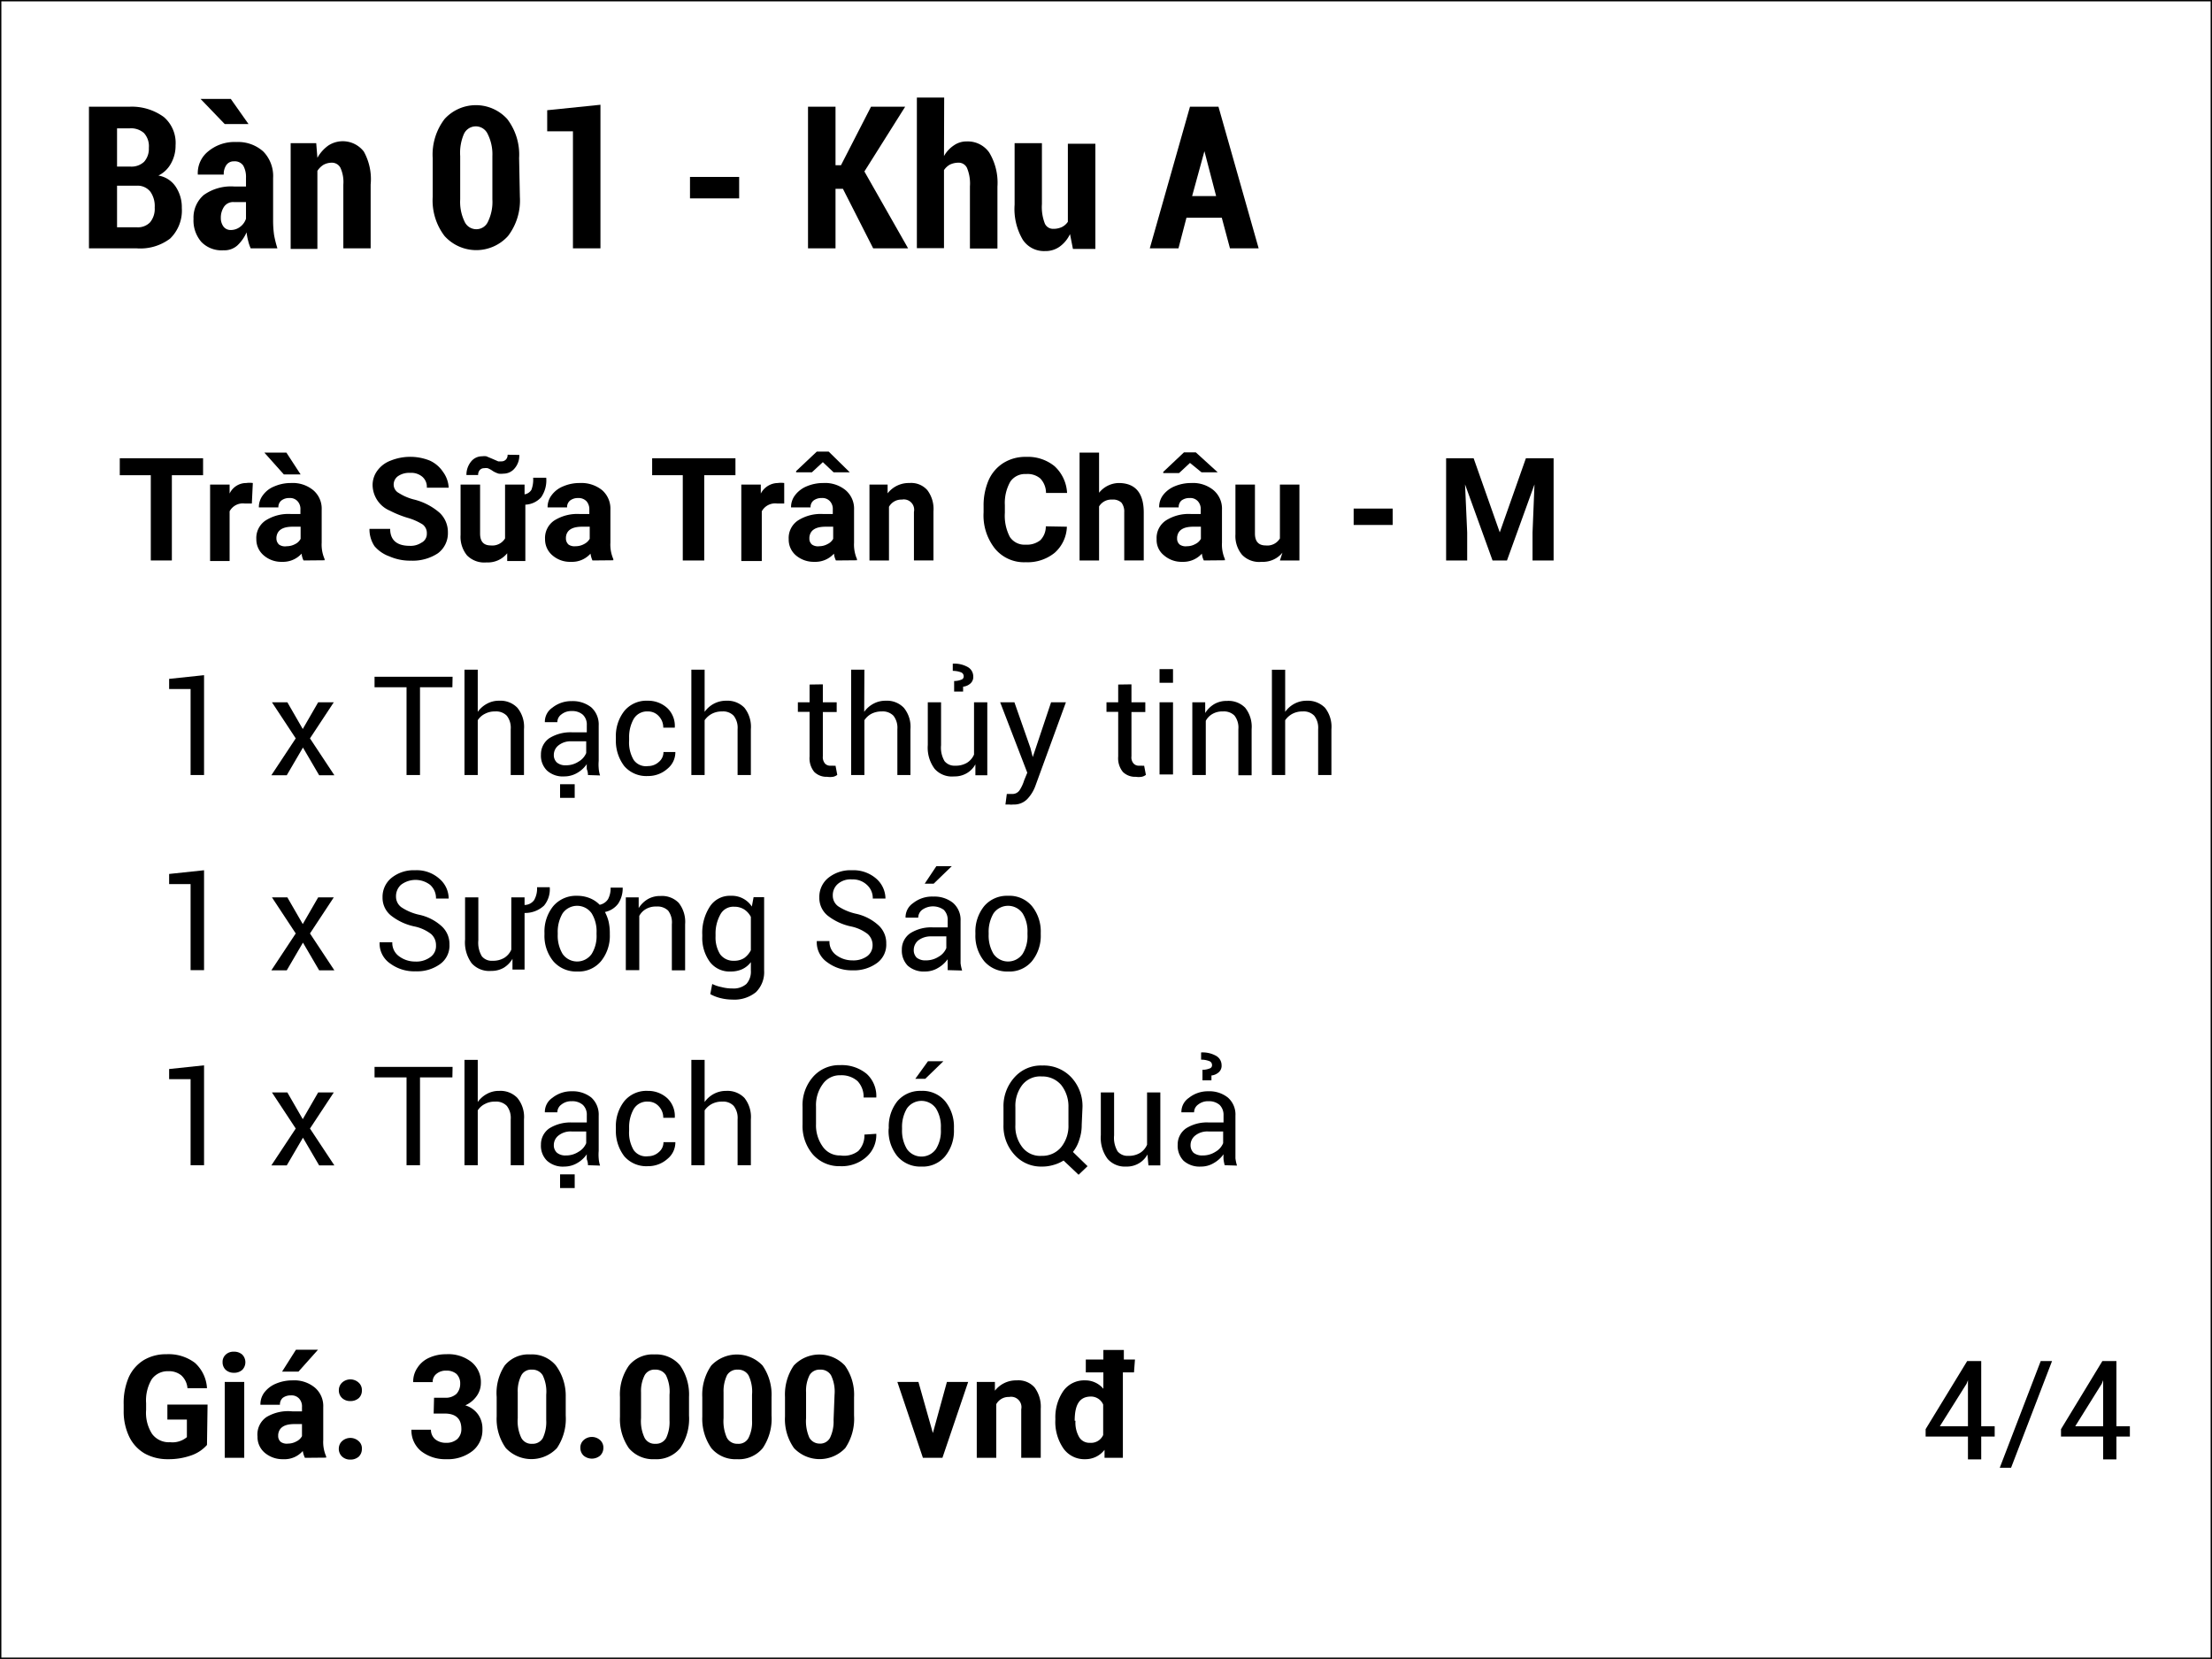 <svg id="Layer_1" data-name="Layer 1" xmlns="http://www.w3.org/2000/svg" viewBox="0 0 113.39 85.04"><defs><style>.cls-1{fill:none;stroke:#000;stroke-miterlimit:10;stroke-width:0.14px;}</style></defs><title>in tem 40x30</title><rect class="cls-1" width="113.39" height="85.04"/><path d="M4.56,12.73V5.47H6.64A2.79,2.79,0,0,1,8.4,6,1.75,1.75,0,0,1,9,7.45a1.85,1.85,0,0,1-.23.92A1.48,1.48,0,0,1,8.12,9a1.32,1.32,0,0,1,.9.59,1.89,1.89,0,0,1,.3,1.07,2,2,0,0,1-.6,1.57A2.53,2.53,0,0,1,7,12.73ZM6,8.54H6.7a.94.94,0,0,0,.69-.25,1,1,0,0,0,.24-.71,1,1,0,0,0-.25-.76,1,1,0,0,0-.74-.24H6Zm0,1v2.11H7a.87.87,0,0,0,.69-.25,1.08,1.08,0,0,0,.24-.76,1.28,1.28,0,0,0-.22-.81A.83.83,0,0,0,7,9.52H6Z"/><path d="M12.85,12.73a2.23,2.23,0,0,1-.13-.39,3,3,0,0,1-.08-.43,2.07,2.07,0,0,1-.47.67,1,1,0,0,1-.72.25,1.44,1.44,0,0,1-1.13-.43,1.68,1.68,0,0,1-.4-1.18A1.53,1.53,0,0,1,10.44,10,2.4,2.4,0,0,1,12,9.56h.61V9.11a1.19,1.19,0,0,0-.14-.62A.52.52,0,0,0,12,8.27a.46.46,0,0,0-.39.18.8.8,0,0,0-.14.5H10.14v0a1.42,1.42,0,0,1,.52-1.18,2.11,2.11,0,0,1,1.46-.49,1.93,1.93,0,0,1,1.38.49A1.8,1.8,0,0,1,14,9.12v2.21a5.31,5.31,0,0,0,.05.72,5.63,5.63,0,0,0,.17.68Zm-.11-6.37H11.52L10.28,5.07l0,0h1.55Zm-.92,5.43a.78.78,0,0,0,.5-.17.84.84,0,0,0,.29-.41v-.85H12a.56.56,0,0,0-.51.23,1,1,0,0,0-.17.58.73.73,0,0,0,.14.45A.45.45,0,0,0,11.82,11.79Z"/><path d="M16.21,7.34l.06.75a1.92,1.92,0,0,1,.56-.63,1.36,1.36,0,0,1,1.82.31A2.91,2.91,0,0,1,19,9.46v3.27h-1.4V9.46a1.75,1.75,0,0,0-.15-.86A.49.49,0,0,0,17,8.34a.88.88,0,0,0-.42.11,1,1,0,0,0-.31.31v4H14.9V7.34Z"/><path d="M26.65,10.1a3,3,0,0,1-.61,2,2.19,2.19,0,0,1-3.25,0,3,3,0,0,1-.61-2v-2a3,3,0,0,1,.61-2A2.17,2.17,0,0,1,26,6.1a3,3,0,0,1,.61,2ZM25.24,8A2.32,2.32,0,0,0,25,6.87a.67.67,0,0,0-1.22,0A2.45,2.45,0,0,0,23.59,8v2.22a2.31,2.31,0,0,0,.22,1.13.66.66,0,0,0,.61.4.65.65,0,0,0,.6-.4,2.31,2.31,0,0,0,.22-1.13Z"/><path d="M30.78,12.73H29.37v-6l-1.32,0V5.65l2.73-.28Z"/><path d="M37.89,10.17H35.37V9.07h2.52Z"/><path d="M43.21,9.68h-.38v3.05H41.42V5.47h1.41v3h.28l1.54-3H46.4L44.31,8.79l2.24,3.94H44.76Z"/><path d="M48.39,8a1.6,1.6,0,0,1,.51-.55,1.13,1.13,0,0,1,.67-.2,1.34,1.34,0,0,1,1.14.57,3,3,0,0,1,.42,1.75v3.17H49.72V9.55a2.08,2.08,0,0,0-.15-.94.47.47,0,0,0-.45-.27,1,1,0,0,0-.43.1.89.89,0,0,0-.3.28v4H47V5h1.4Z"/><path d="M54.85,12a1.67,1.67,0,0,1-.54.65,1.24,1.24,0,0,1-.74.22,1.3,1.3,0,0,1-1.14-.58,3.1,3.1,0,0,1-.42-1.8V7.34h1.4v3.12a2.33,2.33,0,0,0,.15,1,.46.46,0,0,0,.44.27,1,1,0,0,0,.43-.09.8.8,0,0,0,.31-.27v-4h1.41v5.39H55Z"/><path d="M62.63,11.16H60.82l-.41,1.57H58.94L61,5.47h1.46l2.06,7.26H63.05Zm-1.52-1.11h1.23l-.6-2.3h0Z"/><path d="M10.41,24.36H8.81v4.37H7.73V24.36H6.14v-.87h4.27Z"/><path d="M12.91,25.81l-.37,0a.77.77,0,0,0-.77.4v2.55h-1V24.84h1l0,.46a.94.94,0,0,1,.86-.54,1.14,1.14,0,0,1,.33,0Z"/><path d="M15.56,28.73a1,1,0,0,1-.1-.35,1.28,1.28,0,0,1-1,.42,1.37,1.37,0,0,1-.94-.33,1.07,1.07,0,0,1-.38-.83,1.08,1.08,0,0,1,.46-.95,2.18,2.18,0,0,1,1.33-.34h.47v-.22a.59.59,0,0,0-.14-.43.52.52,0,0,0-.43-.17.63.63,0,0,0-.41.13.43.43,0,0,0-.15.35h-1a1,1,0,0,1,.21-.63,1.31,1.31,0,0,1,.59-.45,2.11,2.11,0,0,1,.85-.17,1.65,1.65,0,0,1,1.14.37,1.24,1.24,0,0,1,.43,1v1.69a1.85,1.85,0,0,0,.15.84v.06Zm-.15-4.41h-.86l-1-1.12h1.13ZM14.7,28a.89.89,0,0,0,.43-.11.61.61,0,0,0,.28-.27V27H15c-.52,0-.79.18-.83.54v.06a.42.42,0,0,0,.14.32A.54.54,0,0,0,14.7,28Z"/><path d="M21.88,27.35a.55.55,0,0,0-.22-.47,3,3,0,0,0-.78-.34,5.41,5.41,0,0,1-.89-.36,1.45,1.45,0,0,1-.89-1.3,1.24,1.24,0,0,1,.24-.75,1.48,1.48,0,0,1,.69-.52,2.69,2.69,0,0,1,2,0,1.62,1.62,0,0,1,.68.58A1.48,1.48,0,0,1,23,25H21.88a.68.68,0,0,0-.23-.56.88.88,0,0,0-.63-.2,1,1,0,0,0-.62.17.53.53,0,0,0-.22.44.49.49,0,0,0,.26.42,2.63,2.63,0,0,0,.76.33,3.15,3.15,0,0,1,1.34.69,1.36,1.36,0,0,1,.42,1,1.28,1.28,0,0,1-.51,1.07,2.34,2.34,0,0,1-1.39.38,2.64,2.64,0,0,1-1.1-.22A1.79,1.79,0,0,1,19.2,28a1.55,1.55,0,0,1-.26-.89H20c0,.58.35.87,1,.87a1,1,0,0,0,.6-.16A.5.5,0,0,0,21.88,27.35Z"/><path d="M28,24.49a1.52,1.52,0,0,1-.26,1,1.15,1.15,0,0,1-.81.38v2.89H26l0-.4a1.27,1.27,0,0,1-1.06.47,1.24,1.24,0,0,1-1-.36,1.5,1.5,0,0,1-.33-1.05V24.84h1v2.51c0,.41.18.61.55.61a.76.76,0,0,0,.73-.36V24.84h1v.5a.5.5,0,0,0,.35-.23,1.46,1.46,0,0,0,.09-.62Zm-1.38-1.17a1,1,0,0,1-.24.69.74.74,0,0,1-.58.27.88.88,0,0,1-.24,0,1.31,1.31,0,0,1-.29-.13A1.23,1.23,0,0,0,25,24a.57.57,0,0,0-.18,0,.29.29,0,0,0-.22.09.36.36,0,0,0-.09.26l-.6,0a1.07,1.07,0,0,1,.23-.68.72.72,0,0,1,.58-.28.76.76,0,0,1,.21,0l.31.13.3.13.17,0a.31.31,0,0,0,.22-.09.33.33,0,0,0,.09-.25Z"/><path d="M30.37,28.73a1.34,1.34,0,0,1-.1-.35,1.26,1.26,0,0,1-1,.42,1.37,1.37,0,0,1-.95-.33,1.07,1.07,0,0,1-.38-.83,1.08,1.08,0,0,1,.46-.95,2.2,2.2,0,0,1,1.33-.34h.48v-.22a.63.63,0,0,0-.14-.43.56.56,0,0,0-.44-.17.65.65,0,0,0-.41.13.43.43,0,0,0-.15.35h-1a1,1,0,0,1,.21-.63,1.37,1.37,0,0,1,.59-.45,2.11,2.11,0,0,1,.85-.17,1.69,1.69,0,0,1,1.15.37,1.26,1.26,0,0,1,.42,1v1.69a1.85,1.85,0,0,0,.15.84v.06ZM29.51,28a.89.89,0,0,0,.43-.11.69.69,0,0,0,.29-.27V27h-.39c-.52,0-.8.18-.83.54v.06a.42.42,0,0,0,.14.32A.55.55,0,0,0,29.51,28Z"/><path d="M37.7,24.36H36.1v4.37H35V24.36H33.43v-.87H37.7Z"/><path d="M40.2,25.81l-.37,0a.78.78,0,0,0-.78.4v2.55H38V24.84h1l0,.46a1,1,0,0,1,.87-.54,1.2,1.2,0,0,1,.33,0Z"/><path d="M42.85,28.73a1,1,0,0,1-.1-.35,1.28,1.28,0,0,1-1,.42,1.41,1.41,0,0,1-.95-.33,1.06,1.06,0,0,1-.37-.83,1.08,1.08,0,0,1,.46-.95,2.16,2.16,0,0,1,1.32-.34h.48v-.22a.59.59,0,0,0-.14-.43.52.52,0,0,0-.43-.17.66.66,0,0,0-.42.13.43.43,0,0,0-.15.35h-1a1,1,0,0,1,.21-.63,1.43,1.43,0,0,1,.59-.45,2.16,2.16,0,0,1,.86-.17,1.65,1.65,0,0,1,1.14.37,1.24,1.24,0,0,1,.43,1v1.69a1.85,1.85,0,0,0,.15.84v.06Zm.71-4.52v0h-.83l-.55-.52-.56.52h-.81v-.06l1.06-1h.61ZM42,28a.88.88,0,0,0,.42-.11.64.64,0,0,0,.29-.27V27h-.39c-.52,0-.79.18-.83.54v.06a.39.39,0,0,0,.14.32A.54.54,0,0,0,42,28Z"/><path d="M45.5,24.84l0,.45a1.37,1.37,0,0,1,1.12-.53,1.1,1.1,0,0,1,.92.37,1.6,1.6,0,0,1,.31,1.08v2.52h-1V26.24a.53.53,0,0,0-.62-.63.72.72,0,0,0-.66.37v2.75h-1V24.84Z"/><path d="M54.69,27a1.86,1.86,0,0,1-.63,1.34,2.2,2.2,0,0,1-1.48.48A1.93,1.93,0,0,1,51,28.12a2.74,2.74,0,0,1-.58-1.86v-.32a3.25,3.25,0,0,1,.26-1.33,2,2,0,0,1,.76-.88,2.12,2.12,0,0,1,1.16-.31,2.16,2.16,0,0,1,1.46.48,2,2,0,0,1,.64,1.37H53.62a1.08,1.08,0,0,0-.29-.74,1,1,0,0,0-.73-.23.91.91,0,0,0-.81.39,2.21,2.21,0,0,0-.28,1.2v.4a2.34,2.34,0,0,0,.26,1.24.9.9,0,0,0,.81.39,1.1,1.1,0,0,0,.75-.23,1,1,0,0,0,.28-.71Z"/><path d="M56.34,25.26a1.32,1.32,0,0,1,1-.5c.85,0,1.28.5,1.29,1.48v2.49h-1V26.26a.75.75,0,0,0-.14-.49.62.62,0,0,0-.48-.16.73.73,0,0,0-.67.35v2.77h-1V23.2h1Z"/><path d="M61.71,28.73a1,1,0,0,1-.1-.35,1.28,1.28,0,0,1-1,.42,1.37,1.37,0,0,1-.94-.33,1,1,0,0,1-.38-.83,1.08,1.08,0,0,1,.46-.95,2.16,2.16,0,0,1,1.32-.34h.48v-.22a.59.59,0,0,0-.14-.43.52.52,0,0,0-.43-.17.66.66,0,0,0-.42.13.45.45,0,0,0-.14.35h-1a1,1,0,0,1,.2-.63,1.43,1.43,0,0,1,.59-.45,2.16,2.16,0,0,1,.86-.17,1.65,1.65,0,0,1,1.14.37,1.24,1.24,0,0,1,.43,1v1.69a1.85,1.85,0,0,0,.15.84v.06Zm.71-4.52v0h-.83L61,23.73l-.56.52h-.81v-.06l1.06-1h.61ZM60.85,28a.85.85,0,0,0,.42-.11.64.64,0,0,0,.29-.27V27h-.39c-.52,0-.79.18-.83.54v.06a.39.39,0,0,0,.14.32A.54.54,0,0,0,60.85,28Z"/><path d="M65.74,28.33a1.29,1.29,0,0,1-1.07.47,1.21,1.21,0,0,1-1-.36,1.5,1.5,0,0,1-.34-1.05V24.84h1v2.51c0,.41.19.61.55.61a.75.75,0,0,0,.73-.36V24.84h1v3.89h-1Z"/><path d="M71.39,26.91h-2v-.84h2Z"/><path d="M75.54,23.49l1.34,3.8,1.34-3.8h1.42v5.24H78.56V27.3l.1-2.47-1.41,3.9h-.74l-1.41-3.9.11,2.47v1.43H74.13V23.49Z"/><path d="M10.61,74.07a1.9,1.9,0,0,1-.82.54,3.44,3.44,0,0,1-1.18.19,2.41,2.41,0,0,1-1.19-.29,2,2,0,0,1-.8-.87,3,3,0,0,1-.28-1.33V72A3.33,3.33,0,0,1,6.6,70.6a2,2,0,0,1,.77-.88,2.2,2.2,0,0,1,1.16-.3,2.23,2.23,0,0,1,1.46.44,1.89,1.89,0,0,1,.62,1.3h-1a1,1,0,0,0-.32-.66,1,1,0,0,0-.67-.21,1,1,0,0,0-.84.41,2.11,2.11,0,0,0-.29,1.23v.34a2,2,0,0,0,.31,1.24,1.07,1.07,0,0,0,.92.42,1.15,1.15,0,0,0,.86-.26v-.9h-1V72h2.06Z"/><path d="M11.41,69.83a.5.5,0,0,1,.16-.39.57.57,0,0,1,.42-.15.61.61,0,0,1,.43.15.56.56,0,0,1,0,.78.61.61,0,0,1-.43.15.6.6,0,0,1-.42-.15A.53.53,0,0,1,11.41,69.83Zm1.11,4.9h-1V70.84h1Z"/><path d="M15.63,74.73a1.31,1.31,0,0,1-.11-.35,1.24,1.24,0,0,1-1,.42,1.41,1.41,0,0,1-.95-.33,1.06,1.06,0,0,1-.37-.83,1.08,1.08,0,0,1,.46-1A2.16,2.16,0,0,1,15,72.35h.48v-.22a.59.59,0,0,0-.14-.43.52.52,0,0,0-.43-.17.66.66,0,0,0-.42.13.45.45,0,0,0-.14.35h-1a1,1,0,0,1,.2-.63,1.43,1.43,0,0,1,.59-.45,2.16,2.16,0,0,1,.86-.17,1.65,1.65,0,0,1,1.14.37,1.24,1.24,0,0,1,.43,1v1.69a1.85,1.85,0,0,0,.15.84v.06ZM14.77,74a.88.88,0,0,0,.42-.11.64.64,0,0,0,.29-.27V73h-.39c-.52,0-.79.18-.83.54v.06a.39.39,0,0,0,.14.32A.54.54,0,0,0,14.77,74Zm.4-4.81H16.3l-1,1.12h-.84Z"/><path d="M17.37,71.27a.53.53,0,0,1,.17-.4.63.63,0,0,1,.84,0,.5.5,0,0,1,.17.4.52.52,0,0,1-.16.4.63.63,0,0,1-.43.15.6.6,0,0,1-.42-.15A.53.53,0,0,1,17.37,71.27Zm0,3a.51.51,0,0,1,.17-.4.63.63,0,0,1,.84,0,.48.48,0,0,1,.17.4.54.54,0,0,1-.16.4.63.63,0,0,1-.43.15.6.6,0,0,1-.42-.15A.54.54,0,0,1,17.37,74.22Z"/><path d="M22.25,71.65h.56a.81.81,0,0,0,.59-.2.75.75,0,0,0,.19-.52.67.67,0,0,0-.19-.5.77.77,0,0,0-.52-.17.75.75,0,0,0-.5.16.51.51,0,0,0-.2.43h-1a1.26,1.26,0,0,1,.22-.74A1.37,1.37,0,0,1,22,69.6a2.05,2.05,0,0,1,.87-.18,1.91,1.91,0,0,1,1.3.4,1.33,1.33,0,0,1,.48,1.09,1.14,1.14,0,0,1-.22.66,1.41,1.41,0,0,1-.58.47,1.23,1.23,0,0,1,.66.47,1.25,1.25,0,0,1,.22.75,1.37,1.37,0,0,1-.51,1.12,2.06,2.06,0,0,1-1.35.42,2,2,0,0,1-1.28-.41,1.37,1.37,0,0,1-.5-1.1h1a.64.64,0,0,0,.22.49.85.85,0,0,0,.55.18.83.83,0,0,0,.58-.19.69.69,0,0,0,.21-.52c0-.53-.29-.79-.86-.79h-.56Z"/><path d="M29,72.56a2.68,2.68,0,0,1-.45,1.67,1.8,1.8,0,0,1-2.62,0,2.56,2.56,0,0,1-.47-1.62v-1A2.57,2.57,0,0,1,25.87,70a1.57,1.57,0,0,1,1.31-.57,1.6,1.6,0,0,1,1.31.56A2.62,2.62,0,0,1,29,71.6Zm-1-1.06a1.92,1.92,0,0,0-.18-1,.61.61,0,0,0-.55-.29.57.57,0,0,0-.54.28,1.77,1.77,0,0,0-.19.88V72.7a2,2,0,0,0,.18,1,.58.58,0,0,0,.56.31.59.59,0,0,0,.55-.3,1.93,1.93,0,0,0,.17-.91Z"/><path d="M29.75,74.22a.51.51,0,0,1,.17-.4.63.63,0,0,1,.84,0,.51.51,0,0,1,.17.4.54.54,0,0,1-.17.4.66.66,0,0,1-.84,0A.54.54,0,0,1,29.75,74.22Z"/><path d="M35.32,72.56a2.68,2.68,0,0,1-.45,1.67,1.57,1.57,0,0,1-1.31.57,1.62,1.62,0,0,1-1.32-.56,2.62,2.62,0,0,1-.46-1.62v-1A2.57,2.57,0,0,1,32.24,70a1.57,1.57,0,0,1,1.31-.57,1.6,1.6,0,0,1,1.31.56,2.62,2.62,0,0,1,.46,1.62Zm-1-1.06a1.92,1.92,0,0,0-.18-1,.61.61,0,0,0-.55-.29.57.57,0,0,0-.54.28,1.77,1.77,0,0,0-.19.88V72.7a2,2,0,0,0,.18,1,.58.58,0,0,0,.56.31.59.59,0,0,0,.55-.3,1.93,1.93,0,0,0,.17-.91Z"/><path d="M39.55,72.56a2.68,2.68,0,0,1-.45,1.67,1.58,1.58,0,0,1-1.32.57,1.61,1.61,0,0,1-1.31-.56A2.62,2.62,0,0,1,36,72.62v-1A2.63,2.63,0,0,1,36.46,70a1.81,1.81,0,0,1,2.63,0,2.62,2.62,0,0,1,.46,1.62Zm-1-1.06a1.92,1.92,0,0,0-.18-1,.61.61,0,0,0-.55-.29.6.6,0,0,0-.55.28,1.9,1.9,0,0,0-.18.88V72.7a2.09,2.09,0,0,0,.17,1,.6.6,0,0,0,.56.31.57.57,0,0,0,.55-.3,1.8,1.8,0,0,0,.18-.91Z"/><path d="M43.78,72.56a2.68,2.68,0,0,1-.45,1.67,1.81,1.81,0,0,1-2.63,0,2.56,2.56,0,0,1-.46-1.62v-1A2.63,2.63,0,0,1,40.69,70a1.8,1.8,0,0,1,2.62,0,2.56,2.56,0,0,1,.47,1.62Zm-1-1.06a1.92,1.92,0,0,0-.18-1,.61.61,0,0,0-.56-.29.59.59,0,0,0-.54.28,1.78,1.78,0,0,0-.18.88V72.7a2.09,2.09,0,0,0,.17,1A.6.6,0,0,0,42,74a.57.57,0,0,0,.55-.3,1.92,1.92,0,0,0,.18-.91Z"/><path d="M47.82,73.46l.72-2.62h1.09l-1.32,3.89h-1L46,70.84h1.08Z"/><path d="M51,70.84l0,.45a1.37,1.37,0,0,1,1.12-.53,1.1,1.1,0,0,1,.92.37,1.66,1.66,0,0,1,.31,1.08v2.52h-1V72.24a.53.53,0,0,0-.62-.63.72.72,0,0,0-.66.37v2.75h-1V70.84Z"/><path d="M58.13,70.35h-.57v4.38h-.94l0-.41a1.23,1.23,0,0,1-1,.48,1.31,1.31,0,0,1-1.1-.54,2.4,2.4,0,0,1-.42-1.51,2.38,2.38,0,0,1,.41-1.45,1.31,1.31,0,0,1,1.11-.54,1.2,1.2,0,0,1,.94.43v-.84h-.9v-.66h.9V69.2h1.05v.49h.57Zm-3,2.48a1.49,1.49,0,0,0,.19.84.61.61,0,0,0,.55.29.68.68,0,0,0,.68-.4V72a.68.68,0,0,0-.67-.41C55.34,71.61,55.09,72,55.09,72.83Z"/><path d="M10.46,39.73H9.77V35.32H8.67v-.52l1.79-.19Z"/><path d="M15.52,37.37,16.31,36h.8l-1.22,1.85,1.25,1.89h-.78l-.83-1.42-.83,1.42h-.79l1.25-1.89L13.94,36h.79Z"/><path d="M23.19,35.23H21.53v4.5h-.69v-4.5H19.2v-.54h4Z"/><path d="M24.49,36.49a1.38,1.38,0,0,1,.48-.42,1.26,1.26,0,0,1,.62-.15,1.2,1.2,0,0,1,.93.36,1.53,1.53,0,0,1,.34,1.1v2.35h-.68V37.38a1,1,0,0,0-.2-.69.76.76,0,0,0-.6-.22,1.05,1.05,0,0,0-.52.12.91.91,0,0,0-.37.33v2.81h-.68v-5.4h.68Z"/><path d="M30.14,39.73q0-.16-.06-.3a2.28,2.28,0,0,1,0-.26,1.52,1.52,0,0,1-.49.45,1.31,1.31,0,0,1-.66.18,1.21,1.21,0,0,1-.89-.3,1.07,1.07,0,0,1-.31-.82,1,1,0,0,1,.43-.84,2.06,2.06,0,0,1,1.18-.3h.74v-.37a.69.69,0,0,0-.2-.53.81.81,0,0,0-.57-.19.8.8,0,0,0-.53.17.49.49,0,0,0-.21.4h-.64v0a.87.87,0,0,1,.38-.74,1.56,1.56,0,0,1,1-.34,1.53,1.53,0,0,1,1,.32,1.18,1.18,0,0,1,.38.93V39a2.34,2.34,0,0,0,0,.38,1.51,1.51,0,0,0,.07.37ZM29,39.23a1.16,1.16,0,0,0,.66-.19.9.9,0,0,0,.39-.44V38H29.3a1,1,0,0,0-.66.2.62.62,0,0,0-.25.49.51.51,0,0,0,.16.4A.67.67,0,0,0,29,39.23Zm.46,1.67h-.75v-.7h.75Z"/><path d="M33.22,39.27a.81.81,0,0,0,.55-.21.65.65,0,0,0,.24-.51h.61v0a1.09,1.09,0,0,1-.41.86,1.48,1.48,0,0,1-1,.37A1.49,1.49,0,0,1,32,39.27a2.13,2.13,0,0,1-.43-1.34v-.14A2.08,2.08,0,0,1,32,36.45a1.47,1.47,0,0,1,1.21-.53,1.45,1.45,0,0,1,1,.38,1.26,1.26,0,0,1,.38,1v0H34a.84.84,0,0,0-.23-.59.73.73,0,0,0-.56-.24.79.79,0,0,0-.73.39,1.88,1.88,0,0,0-.23.95v.14a1.76,1.76,0,0,0,.23,1A.77.77,0,0,0,33.22,39.27Z"/><path d="M36.12,36.49a1.38,1.38,0,0,1,.48-.42,1.33,1.33,0,0,1,.63-.15,1.21,1.21,0,0,1,.93.36,1.57,1.57,0,0,1,.33,1.1v2.35h-.68V37.38a1,1,0,0,0-.2-.69.74.74,0,0,0-.59-.22,1.09,1.09,0,0,0-.53.12,1.06,1.06,0,0,0-.37.33v2.81h-.68v-5.4h.68Z"/><path d="M42.18,35.08V36h.71v.5h-.71v2.27a.51.51,0,0,0,.11.37.36.36,0,0,0,.29.11h.13a.34.34,0,0,0,.12,0l.09.47a.5.5,0,0,1-.22.1,1,1,0,0,1-.3,0,.89.89,0,0,1-.66-.25,1.11,1.11,0,0,1-.24-.79V36.49h-.6V36h.6v-.91Z"/><path d="M44.3,36.49a1.38,1.38,0,0,1,.48-.42,1.29,1.29,0,0,1,.62-.15,1.2,1.2,0,0,1,.93.36,1.53,1.53,0,0,1,.34,1.1v2.35H46V37.38a1,1,0,0,0-.2-.69.76.76,0,0,0-.6-.22,1.12,1.12,0,0,0-.53.12,1,1,0,0,0-.36.33v2.81h-.68v-5.4h.68Z"/><path d="M50,39.18a1.17,1.17,0,0,1-.45.46,1.22,1.22,0,0,1-.64.16,1.18,1.18,0,0,1-1-.39,1.81,1.81,0,0,1-.35-1.22V36h.68V38.2a1.36,1.36,0,0,0,.18.82.66.66,0,0,0,.55.23,1.11,1.11,0,0,0,.6-.15.93.93,0,0,0,.36-.42V36h.68v3.74h-.61Zm-1.09-3.73v-.54a1,1,0,0,0,.37-.07.17.17,0,0,0,.12-.18.21.21,0,0,0-.15-.2,1.16,1.16,0,0,0-.41-.07l0-.37a1.41,1.41,0,0,1,.78.18.55.55,0,0,1,.27.47.44.44,0,0,1-.15.37.66.66,0,0,1-.37.16v.25Z"/><path d="M52.82,38.34l.12.47h0L53.88,36h.76L53.07,40.3a1.94,1.94,0,0,1-.41.66.94.94,0,0,1-.72.28.9.9,0,0,1-.21,0l-.19,0,.07-.54h.3a.44.44,0,0,0,.36-.2A2,2,0,0,0,52.5,40l.16-.39L51.27,36H52Z"/><path d="M58,35.08V36h.71v.5H58v2.27a.47.47,0,0,0,.11.37.36.36,0,0,0,.29.11h.13a.34.34,0,0,0,.12,0l.09.47a.5.5,0,0,1-.22.1,1,1,0,0,1-.3,0,.89.89,0,0,1-.66-.25,1.11,1.11,0,0,1-.24-.79V36.49h-.6V36h.6v-.91Z"/><path d="M60.13,35h-.69v-.7h.69Zm0,4.7h-.69V36h.69Z"/><path d="M61.78,36l0,.55a1.38,1.38,0,0,1,.47-.46,1.24,1.24,0,0,1,.64-.16,1.2,1.2,0,0,1,.94.35,1.57,1.57,0,0,1,.33,1.1v2.36h-.68V37.38a1,1,0,0,0-.2-.7.76.76,0,0,0-.59-.21,1,1,0,0,0-.54.13.88.88,0,0,0-.34.35v2.78h-.69V36Z"/><path d="M65.88,36.49a1.38,1.38,0,0,1,.48-.42,1.32,1.32,0,0,1,.62-.15,1.24,1.24,0,0,1,.94.36,1.57,1.57,0,0,1,.33,1.1v2.35h-.68V37.38a1,1,0,0,0-.2-.69.74.74,0,0,0-.59-.22,1.09,1.09,0,0,0-.53.12,1.06,1.06,0,0,0-.37.33v2.81H65.2v-5.4h.68Z"/><path d="M10.46,49.73H9.77V45.32H8.67v-.52l1.79-.19Z"/><path d="M15.52,47.37,16.31,46h.8l-1.22,1.85,1.25,1.89h-.78l-.83-1.42-.83,1.42h-.79l1.25-1.89L13.94,46h.79Z"/><path d="M22.35,48.46a.76.76,0,0,0-.25-.58,2.1,2.1,0,0,0-.86-.39,2.91,2.91,0,0,1-1.2-.56,1.17,1.17,0,0,1-.43-.93,1.25,1.25,0,0,1,.46-1,1.81,1.81,0,0,1,1.21-.39,1.74,1.74,0,0,1,1.26.45,1.34,1.34,0,0,1,.46,1v0h-.65a.91.91,0,0,0-.3-.7,1.23,1.23,0,0,0-1.5,0,.79.79,0,0,0-.25.6.67.67,0,0,0,.28.55,2.68,2.68,0,0,0,.9.38,2.48,2.48,0,0,1,1.16.59,1.23,1.23,0,0,1,.4.94,1.16,1.16,0,0,1-.48,1,2,2,0,0,1-1.25.37A2.07,2.07,0,0,1,20,49.39a1.24,1.24,0,0,1-.54-1.09v0h.65a.84.84,0,0,0,.36.73,1.37,1.37,0,0,0,.81.26,1.21,1.21,0,0,0,.77-.22A.69.69,0,0,0,22.35,48.46Z"/><path d="M28.18,45.48v0a1.31,1.31,0,0,1-.29.94,1.42,1.42,0,0,1-1,.38v2.9h-.62l0-.55a1.32,1.32,0,0,1-.45.46,1.24,1.24,0,0,1-.64.16,1.21,1.21,0,0,1-1-.39,1.81,1.81,0,0,1-.34-1.22V46h.68V48.2a1.36,1.36,0,0,0,.18.82.65.65,0,0,0,.55.23,1.11,1.11,0,0,0,.6-.15.93.93,0,0,0,.36-.42V46h.68v.39h0a.61.61,0,0,0,.49-.25,1.19,1.19,0,0,0,.15-.66Z"/><path d="M27.91,47.82a2.07,2.07,0,0,1,.45-1.37,1.53,1.53,0,0,1,1.22-.53,1.71,1.71,0,0,1,.65.12,1.47,1.47,0,0,1,.51.34.66.66,0,0,0,.43-.29,1.17,1.17,0,0,0,.13-.59h.62a1.42,1.42,0,0,1-.23.82,1.12,1.12,0,0,1-.68.43,2.15,2.15,0,0,1,.19.5,2.69,2.69,0,0,1,.06.57v.08a2.06,2.06,0,0,1-.45,1.37,1.49,1.49,0,0,1-1.22.53,1.54,1.54,0,0,1-1.23-.53,2.06,2.06,0,0,1-.45-1.37Zm.68.08a1.82,1.82,0,0,0,.25,1,.91.91,0,0,0,1.49,0,1.74,1.74,0,0,0,.25-1v-.08a1.76,1.76,0,0,0-.25-1,.91.91,0,0,0-1.49,0,1.85,1.85,0,0,0-.25,1Z"/><path d="M32.74,46l0,.55a1.38,1.38,0,0,1,.47-.46,1.24,1.24,0,0,1,.64-.16,1.2,1.2,0,0,1,.94.35,1.57,1.57,0,0,1,.33,1.1v2.36h-.68V47.38a1,1,0,0,0-.19-.7.78.78,0,0,0-.6-.21,1,1,0,0,0-.54.13.88.88,0,0,0-.34.35v2.78h-.69V46Z"/><path d="M36,47.93a2.47,2.47,0,0,1,.39-1.46,1.22,1.22,0,0,1,1.08-.55,1.22,1.22,0,0,1,1.07.55l.09-.48h.54v3.76a1.44,1.44,0,0,1-.42,1.11,1.75,1.75,0,0,1-1.21.38,2.47,2.47,0,0,1-.58-.07,2.1,2.1,0,0,1-.55-.21l.1-.52a1.93,1.93,0,0,0,.48.16,2.13,2.13,0,0,0,.55.07,1,1,0,0,0,.72-.23.94.94,0,0,0,.23-.69v-.43a1.17,1.17,0,0,1-.44.36,1.38,1.38,0,0,1-.59.12,1.26,1.26,0,0,1-1.07-.49A2.08,2.08,0,0,1,36,48Zm.68.07a1.63,1.63,0,0,0,.23.91.84.84,0,0,0,.72.34.94.94,0,0,0,.52-.14,1.12,1.12,0,0,0,.34-.4V47a1,1,0,0,0-.34-.38.93.93,0,0,0-.51-.14.75.75,0,0,0-.72.41,2,2,0,0,0-.24,1Z"/><path d="M44.73,48.46a.76.76,0,0,0-.25-.58,2.1,2.1,0,0,0-.86-.39,2.91,2.91,0,0,1-1.2-.56A1.17,1.17,0,0,1,42,46a1.25,1.25,0,0,1,.46-1,1.81,1.81,0,0,1,1.21-.39,1.78,1.78,0,0,1,1.27.45,1.37,1.37,0,0,1,.45,1v0h-.65a.91.91,0,0,0-.3-.7,1.05,1.05,0,0,0-.76-.28,1,1,0,0,0-.73.23.76.76,0,0,0-.26.6.67.67,0,0,0,.28.55,2.75,2.75,0,0,0,.91.38,2.5,2.5,0,0,1,1.15.59,1.23,1.23,0,0,1,.4.94,1.16,1.16,0,0,1-.48,1,2,2,0,0,1-1.25.37,2.09,2.09,0,0,1-1.29-.41,1.24,1.24,0,0,1-.54-1.09v0h.65a.84.84,0,0,0,.36.73,1.37,1.37,0,0,0,.81.26,1.21,1.21,0,0,0,.77-.22A.69.69,0,0,0,44.73,48.46Z"/><path d="M48.58,49.73c0-.11,0-.21,0-.3a2.28,2.28,0,0,1,0-.26,1.56,1.56,0,0,1-.5.45,1.26,1.26,0,0,1-.66.18,1.23,1.23,0,0,1-.89-.3,1.1,1.1,0,0,1-.3-.82,1,1,0,0,1,.43-.84,2,2,0,0,1,1.18-.3h.74v-.37a.72.72,0,0,0-.2-.53.95.95,0,0,0-1.11,0,.51.51,0,0,0-.2.4h-.65v0a.87.87,0,0,1,.38-.74,1.56,1.56,0,0,1,1.05-.34,1.52,1.52,0,0,1,1,.32,1.15,1.15,0,0,1,.39.93V49c0,.13,0,.26,0,.38a2.21,2.21,0,0,0,.08.37Zm-1.13-.5a1.19,1.19,0,0,0,.67-.19.9.9,0,0,0,.39-.44V48h-.77a1.06,1.06,0,0,0-.66.2.64.64,0,0,0-.24.49.54.54,0,0,0,.15.4A.7.7,0,0,0,47.45,49.23ZM48,44.4h.79v0l-.93.9H47.4Z"/><path d="M50,47.82a2.07,2.07,0,0,1,.45-1.37,1.53,1.53,0,0,1,1.22-.53,1.51,1.51,0,0,1,1.23.53,2.07,2.07,0,0,1,.45,1.37v.08a2.06,2.06,0,0,1-.45,1.37,1.49,1.49,0,0,1-1.22.53,1.54,1.54,0,0,1-1.23-.53A2.06,2.06,0,0,1,50,47.9Zm.68.08a1.82,1.82,0,0,0,.25,1,.91.91,0,0,0,1.49,0,1.74,1.74,0,0,0,.25-1v-.08a1.76,1.76,0,0,0-.25-1,.91.91,0,0,0-1.49,0,1.85,1.85,0,0,0-.25,1Z"/><path d="M10.46,59.73H9.77V55.32H8.67v-.52l1.79-.19Z"/><path d="M15.52,57.37,16.31,56h.8l-1.22,1.85,1.25,1.89h-.78l-.83-1.42-.83,1.42h-.79l1.25-1.89L13.94,56h.79Z"/><path d="M23.19,55.23H21.53v4.5h-.69v-4.5H19.2v-.54h4Z"/><path d="M24.49,56.49a1.38,1.38,0,0,1,.48-.42,1.26,1.26,0,0,1,.62-.15,1.2,1.2,0,0,1,.93.36,1.53,1.53,0,0,1,.34,1.1v2.35h-.68V57.38a1,1,0,0,0-.2-.69.76.76,0,0,0-.6-.22,1.05,1.05,0,0,0-.52.12.91.91,0,0,0-.37.33v2.81h-.68v-5.4h.68Z"/><path d="M30.14,59.73q0-.16-.06-.3a2.28,2.28,0,0,1,0-.26,1.52,1.52,0,0,1-.49.45,1.31,1.31,0,0,1-.66.18,1.21,1.21,0,0,1-.89-.3,1.07,1.07,0,0,1-.31-.82,1,1,0,0,1,.43-.84,2.06,2.06,0,0,1,1.18-.3h.74v-.37a.69.69,0,0,0-.2-.53.81.81,0,0,0-.57-.19.8.8,0,0,0-.53.17.49.49,0,0,0-.21.4h-.64v0a.87.87,0,0,1,.38-.74,1.56,1.56,0,0,1,1-.34,1.53,1.53,0,0,1,1,.32,1.18,1.18,0,0,1,.38.93V59a2.34,2.34,0,0,0,0,.38,1.51,1.51,0,0,0,.07.37ZM29,59.23a1.16,1.16,0,0,0,.66-.19.9.9,0,0,0,.39-.44V58H29.3a1,1,0,0,0-.66.2.62.62,0,0,0-.25.49.51.51,0,0,0,.16.4A.67.67,0,0,0,29,59.23Zm.46,1.67h-.75v-.7h.75Z"/><path d="M33.22,59.27a.81.81,0,0,0,.55-.21.65.65,0,0,0,.24-.51h.61v0a1.09,1.09,0,0,1-.41.86,1.48,1.48,0,0,1-1,.37A1.49,1.49,0,0,1,32,59.27a2.13,2.13,0,0,1-.43-1.34v-.14A2.08,2.08,0,0,1,32,56.45a1.47,1.47,0,0,1,1.21-.53,1.45,1.45,0,0,1,1,.38,1.26,1.26,0,0,1,.38,1v0H34a.84.84,0,0,0-.23-.59.73.73,0,0,0-.56-.24.79.79,0,0,0-.73.39,1.88,1.88,0,0,0-.23.95v.14a1.76,1.76,0,0,0,.23,1A.77.77,0,0,0,33.22,59.27Z"/><path d="M36.12,56.49a1.38,1.38,0,0,1,.48-.42,1.33,1.33,0,0,1,.63-.15,1.21,1.21,0,0,1,.93.36,1.57,1.57,0,0,1,.33,1.1v2.35h-.68V57.38a1,1,0,0,0-.2-.69.74.74,0,0,0-.59-.22,1.09,1.09,0,0,0-.53.12,1.06,1.06,0,0,0-.37.33v2.81h-.68v-5.4h.68Z"/><path d="M44.92,58.12v0a1.5,1.5,0,0,1-.5,1.18,1.89,1.89,0,0,1-1.35.48,1.8,1.8,0,0,1-1.4-.6,2.24,2.24,0,0,1-.53-1.54v-.9a2.19,2.19,0,0,1,.53-1.53,1.78,1.78,0,0,1,1.4-.61,2,2,0,0,1,1.36.45,1.54,1.54,0,0,1,.49,1.21v0h-.65a1.17,1.17,0,0,0-.31-.84,1.24,1.24,0,0,0-.88-.3,1.06,1.06,0,0,0-.91.46,1.82,1.82,0,0,0-.34,1.14v.9a1.87,1.87,0,0,0,.34,1.15,1.06,1.06,0,0,0,.91.46A1.2,1.2,0,0,0,44,59a1.14,1.14,0,0,0,.31-.84Z"/><path d="M45.56,57.82A2.07,2.07,0,0,1,46,56.45a1.53,1.53,0,0,1,1.22-.53,1.51,1.51,0,0,1,1.23.53,2.07,2.07,0,0,1,.45,1.37v.08a2.06,2.06,0,0,1-.45,1.37,1.49,1.49,0,0,1-1.22.53A1.54,1.54,0,0,1,46,59.27a2.06,2.06,0,0,1-.45-1.37Zm.68.08a1.82,1.82,0,0,0,.25,1,.91.91,0,0,0,1.49,0,1.74,1.74,0,0,0,.25-1v-.08a1.76,1.76,0,0,0-.25-1,.91.91,0,0,0-1.49,0,1.85,1.85,0,0,0-.25,1Zm1.33-3.5h.79v0l-.93.9h-.51Z"/><path d="M55.45,57.66a2.27,2.27,0,0,1-.12.75,1.86,1.86,0,0,1-.33.64l.75.73-.46.44-.77-.73a1.94,1.94,0,0,1-.53.23,2,2,0,0,1-.6.08A1.81,1.81,0,0,1,52,59.19a2.17,2.17,0,0,1-.56-1.53v-.9A2.2,2.2,0,0,1,52,55.23a1.81,1.81,0,0,1,1.43-.61,1.94,1.94,0,0,1,1.49.61,2.16,2.16,0,0,1,.57,1.53Zm-.68-.9a1.77,1.77,0,0,0-.37-1.14,1.27,1.27,0,0,0-1-.44,1.17,1.17,0,0,0-1,.44,1.76,1.76,0,0,0-.35,1.14v.9a1.73,1.73,0,0,0,.35,1.14,1.15,1.15,0,0,0,1,.45,1.25,1.25,0,0,0,1-.45,1.73,1.73,0,0,0,.37-1.14Z"/><path d="M58.82,59.18a1.17,1.17,0,0,1-.45.46,1.22,1.22,0,0,1-.64.16,1.18,1.18,0,0,1-.95-.39,1.81,1.81,0,0,1-.35-1.22V56h.68V58.2a1.36,1.36,0,0,0,.18.82.66.66,0,0,0,.55.23,1.11,1.11,0,0,0,.6-.15.93.93,0,0,0,.36-.42V56h.68v3.74h-.61Z"/><path d="M62.78,59.73a2,2,0,0,1-.06-.3,2.28,2.28,0,0,1,0-.26,1.56,1.56,0,0,1-.5.45,1.26,1.26,0,0,1-.66.18,1.23,1.23,0,0,1-.89-.3,1.1,1.1,0,0,1-.3-.82,1,1,0,0,1,.43-.84,2,2,0,0,1,1.18-.3h.74v-.37a.72.72,0,0,0-.2-.53.83.83,0,0,0-.57-.19.8.8,0,0,0-.53.17.49.49,0,0,0-.21.4h-.65v0a.87.87,0,0,1,.38-.74,1.56,1.56,0,0,1,1-.34,1.52,1.52,0,0,1,1,.32,1.15,1.15,0,0,1,.39.93V59c0,.13,0,.26,0,.38a2.21,2.21,0,0,0,.08.37Zm-1.14-.5a1.19,1.19,0,0,0,.67-.19.9.9,0,0,0,.39-.44V58h-.76a1,1,0,0,0-.66.2.62.62,0,0,0-.25.49.54.54,0,0,0,.15.4A.7.7,0,0,0,61.64,59.23Zm0-3.85v-.54a1,1,0,0,0,.37-.07.17.17,0,0,0,.12-.18.21.21,0,0,0-.15-.2,1.12,1.12,0,0,0-.41-.07l0-.37a1.41,1.41,0,0,1,.78.18.55.55,0,0,1,.27.47.44.44,0,0,1-.15.37.66.66,0,0,1-.37.16v.25Z"/><path d="M101.56,73.11h.69v.53h-.69v1.17h-.68V73.64H98.71v-.38l2.13-3.49h.72Zm-2.12,0h1.44V70.75h0l-.07.18Z"/><path d="M103.09,75.24h-.58l2.1-5.47h.58Z"/><path d="M108.49,73.11h.69v.53h-.69v1.17h-.68V73.64h-2.16v-.38l2.12-3.49h.72Zm-2.11,0h1.43V70.75h0l-.07.18Z"/></svg>